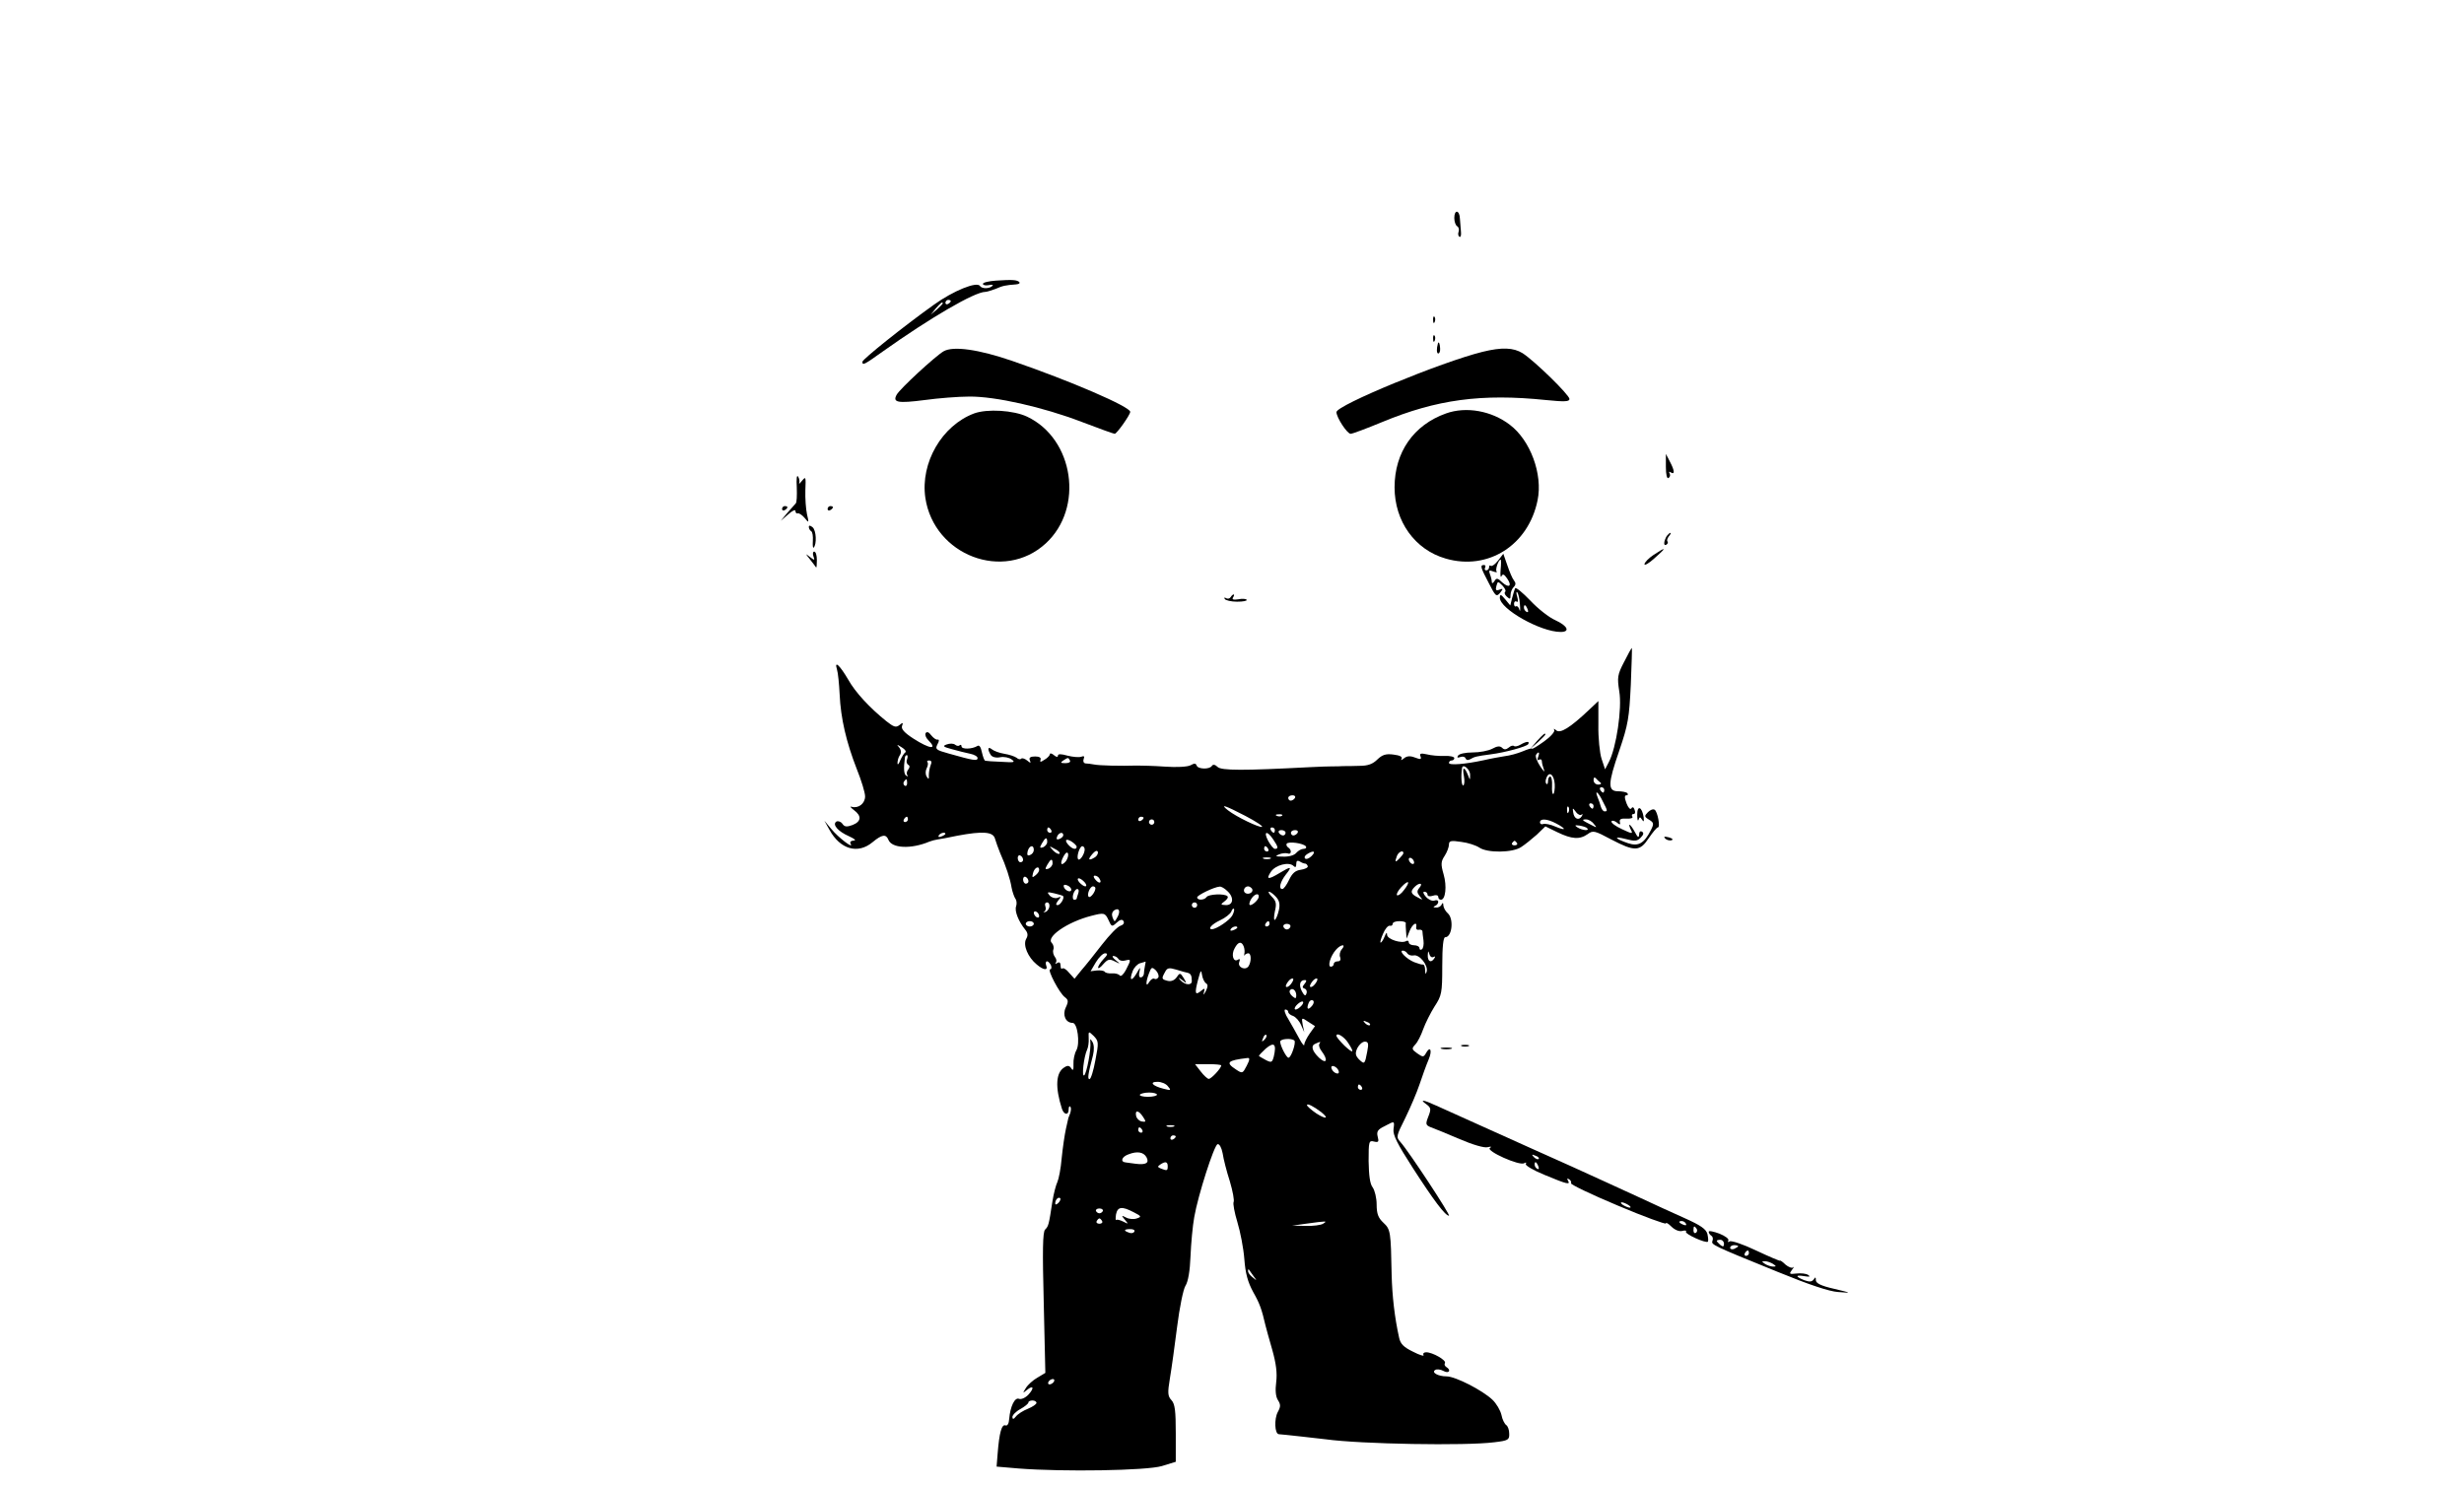 <?xml version="1.0" standalone="no"?>
<!DOCTYPE svg PUBLIC "-//W3C//DTD SVG 20010904//EN"
 "http://www.w3.org/TR/2001/REC-SVG-20010904/DTD/svg10.dtd">
<svg version="1.0" xmlns="http://www.w3.org/2000/svg"
 width="920pt" height="555pt" viewBox="0 0 920 555"
 preserveAspectRatio="xMidYMid meet">

<g transform="translate(0,555) scale(0.1,-0.1)"
fill="#000000" stroke="none">
<path d="M5430 4736 c0 -14 5 -28 11 -31 6 -4 8 -13 5 -21 -3 -7 -1 -16 3 -18
5 -3 7 5 6 17 -1 12 -3 34 -4 50 -1 33 -21 36 -21 3z"/>
<path d="M3718 4502 c-27 -2 -48 -7 -48 -12 0 -5 10 -7 21 -5 12 3 19 1 15 -2
-11 -12 -40 -12 -47 -1 -11 18 -100 -18 -172 -70 -111 -79 -267 -204 -267
-213 0 -15 7 -11 77 39 176 125 342 222 382 222 5 0 22 5 38 11 27 12 37 14
77 17 23 2 13 15 -12 16 -9 1 -38 0 -64 -2z m-168 -76 c0 -3 -4 -8 -10 -11 -5
-3 -10 -1 -10 4 0 6 5 11 10 11 6 0 10 -2 10 -4z m-30 -9 c0 -2 -10 -12 -22
-23 l-23 -19 19 23 c18 21 26 27 26 19z"/>
<path d="M5351 4354 c0 -11 3 -14 6 -6 3 7 2 16 -1 19 -3 4 -6 -2 -5 -13z"/>
<path d="M5351 4284 c0 -11 3 -14 6 -6 3 7 2 16 -1 19 -3 4 -6 -2 -5 -13z"/>
<path d="M5369 4268 c-6 -21 -5 -38 1 -38 5 0 8 9 7 20 -1 17 -5 26 -8 18z"/>
<path d="M3523 4238 c-32 -19 -163 -140 -175 -162 -16 -29 3 -33 104 -20 51 7
126 13 167 13 97 1 275 -39 421 -95 63 -24 118 -44 122 -44 8 0 58 71 58 82 0
19 -222 115 -440 190 -125 43 -221 57 -257 36z"/>
<path d="M5535 4236 c-153 -38 -544 -199 -545 -225 0 -20 40 -81 53 -81 7 0
60 20 118 44 203 84 370 107 612 82 69 -7 87 -6 87 4 0 15 -130 142 -175 171
-34 21 -77 23 -150 5z"/>
<path d="M3637 4006 c-120 -45 -201 -184 -182 -315 32 -215 293 -315 450 -170
143 132 105 390 -70 473 -51 24 -149 30 -198 12z"/>
<path d="M5399 4006 c-121 -43 -192 -145 -192 -276 0 -127 76 -233 191 -266
158 -46 309 50 343 218 20 97 -27 224 -104 282 -68 52 -163 69 -238 42z"/>
<path d="M6220 3807 c0 -30 4 -46 10 -42 6 4 7 11 4 17 -4 7 -2 8 4 4 16 -10
15 6 -3 40 l-15 29 0 -48z"/>
<path d="M2975 3729 c1 -30 0 -56 -4 -59 -3 -3 -17 -19 -31 -35 l-25 -30 28
24 c15 14 27 19 27 13 0 -7 4 -11 9 -9 5 1 17 -7 26 -18 15 -19 16 -18 8 15
-4 19 -7 59 -6 89 2 51 2 53 -13 35 -8 -10 -13 -14 -10 -9 2 6 1 17 -4 25 -5
8 -7 -7 -5 -41z"/>
<path d="M2920 3649 c0 -5 5 -7 10 -4 6 3 10 8 10 11 0 2 -4 4 -10 4 -5 0 -10
-5 -10 -11z"/>
<path d="M3090 3649 c0 -5 5 -7 10 -4 6 3 10 8 10 11 0 2 -4 4 -10 4 -5 0 -10
-5 -10 -11z"/>
<path d="M3020 3582 c0 -6 4 -13 9 -16 5 -3 7 -19 6 -36 -1 -17 0 -28 3 -25
12 12 10 64 -4 76 -9 7 -14 8 -14 1z"/>
<path d="M6223 3548 c-11 -19 -13 -39 -1 -32 5 3 7 9 4 12 -3 3 -1 11 5 19 6
7 9 13 6 13 -3 0 -9 -6 -14 -12z"/>
<path d="M6173 3477 c-18 -12 -32 -27 -33 -34 0 -6 16 3 35 20 49 43 49 48 -2
14z"/>
<path d="M3037 3473 c6 -16 5 -17 -13 -3 -18 14 -18 14 1 -10 11 -14 21 -27
22 -29 2 -2 3 10 3 27 0 18 -4 32 -10 32 -5 0 -6 -8 -3 -17z"/>
<path d="M5593 3456 c-11 -14 -23 -22 -27 -19 -3 3 -6 1 -6 -5 0 -7 -5 -12
-11 -12 -5 0 -7 5 -4 10 3 6 1 10 -4 10 -16 0 -13 -9 18 -68 25 -49 28 -52 42
-36 12 16 12 17 -2 12 -13 -5 -16 -2 -12 13 5 19 6 19 23 2 9 -10 14 -20 10
-23 -4 -3 -2 -11 6 -18 12 -11 14 -10 14 6 0 10 5 23 12 30 8 8 8 15 1 24 -6
7 -17 33 -25 57 l-15 43 -20 -26z m10 -33 c-2 -21 0 -32 3 -25 5 10 10 8 21
-8 20 -28 8 -38 -18 -15 -17 17 -22 17 -29 5 -6 -9 -10 -10 -10 -3 0 6 -3 19
-7 29 -5 14 -3 16 12 10 11 -4 16 -4 13 0 -6 6 7 44 15 44 2 0 2 -17 0 -37z"/>
<path d="M5657 3353 c-2 -4 -7 -21 -11 -36 l-7 -28 -19 23 c-16 19 -19 20 -20
6 0 -42 152 -128 227 -128 37 0 26 23 -20 44 -23 10 -65 43 -93 73 -29 30 -54
51 -57 46z m18 -60 c2 -21 1 -30 -2 -20 -2 9 -8 15 -12 13 -4 -3 -8 1 -8 9 0
8 5 12 10 8 5 -3 6 4 2 18 -4 13 -4 21 0 17 4 -4 9 -24 10 -45z m29 -19 c3 -8
2 -12 -4 -9 -6 3 -10 10 -10 16 0 14 7 11 14 -7z"/>
<path d="M4595 3320 c-4 -6 -11 -7 -17 -4 -6 4 -8 3 -5 -3 3 -5 24 -10 46 -10
22 0 38 3 36 7 -3 4 -17 5 -31 2 -19 -3 -25 -1 -20 7 4 6 5 11 2 11 -3 0 -8
-5 -11 -10z"/>
<path d="M6064 3078 c-25 -48 -26 -58 -18 -110 11 -63 -11 -211 -39 -264 l-14
-27 -13 39 c-7 21 -13 79 -12 127 l0 89 -36 -34 c-70 -66 -107 -89 -122 -75
-7 6 -10 7 -7 1 4 -6 -14 -26 -38 -43 -25 -18 -45 -30 -45 -27 0 3 -16 -2 -35
-10 -19 -8 -49 -16 -67 -18 -18 -3 -53 -9 -78 -15 -69 -15 -130 -20 -130 -10
0 5 5 9 10 9 6 0 10 4 10 9 0 5 -17 9 -37 8 -21 -1 -51 2 -66 6 -22 5 -28 3
-23 -8 4 -11 0 -12 -21 -4 -18 7 -30 6 -41 -3 -10 -8 -13 -8 -9 -2 4 8 -6 13
-30 16 -29 4 -42 -1 -60 -18 -17 -17 -35 -24 -66 -24 -23 -1 -51 -1 -62 -1
-11 -1 -29 -1 -40 -1 -11 0 -49 -1 -85 -3 -248 -13 -330 -13 -344 1 -9 9 -17
10 -21 4 -8 -14 -52 -13 -57 1 -3 9 -9 9 -23 1 -12 -6 -52 -8 -95 -5 -41 3
-88 4 -105 4 -62 -2 -141 0 -160 4 -11 2 -25 4 -32 4 -7 1 -10 8 -7 16 4 11 2
13 -9 9 -8 -3 -31 -1 -51 4 -25 7 -36 7 -36 0 0 -6 -6 -6 -15 2 -8 7 -15 8
-15 4 0 -5 -9 -15 -20 -21 -15 -10 -18 -10 -15 0 3 7 -4 12 -20 12 -17 0 -24
-4 -20 -14 5 -11 3 -12 -10 -1 -9 7 -18 10 -22 7 -3 -4 -11 -3 -17 3 -7 5 -27
12 -46 15 -19 3 -40 11 -47 17 -15 12 -17 0 -4 -21 5 -8 19 -12 35 -9 14 3 34
-1 43 -8 15 -11 10 -12 -37 -9 -30 1 -58 3 -61 4 -4 0 -9 15 -13 32 -4 20 -10
28 -17 23 -20 -12 -59 -13 -59 -1 0 5 -3 7 -7 4 -3 -4 -11 -3 -17 2 -6 5 -20
5 -31 1 -17 -6 -14 -9 20 -18 22 -6 52 -14 68 -17 15 -3 27 -10 27 -16 0 -12
-16 -9 -108 17 -47 13 -51 16 -42 34 7 12 7 19 1 18 -5 -2 -16 6 -24 16 -9 12
-16 15 -21 8 -3 -6 1 -17 9 -25 38 -38 7 -35 -55 5 -34 22 -46 36 -42 47 5 13
3 14 -10 3 -13 -10 -21 -7 -49 15 -62 50 -115 107 -142 155 -31 53 -53 74 -42
38 4 -12 8 -54 10 -93 4 -90 25 -179 64 -279 17 -42 31 -88 31 -102 0 -27 -25
-46 -50 -39 -8 3 -5 -2 8 -12 30 -22 28 -43 -5 -56 -22 -8 -30 -7 -38 5 -6 8
-16 11 -22 8 -17 -11 6 -37 47 -55 22 -10 28 -16 17 -16 -11 -1 -15 -6 -11
-12 13 -22 -47 24 -72 55 l-26 31 19 -34 c40 -73 106 -92 161 -46 35 29 50 31
59 9 12 -32 84 -36 153 -7 8 3 22 7 30 8 8 1 42 7 74 14 96 18 134 15 141 -11
4 -13 12 -36 19 -53 22 -49 38 -98 43 -130 3 -16 10 -35 14 -41 5 -6 6 -19 3
-28 -7 -18 9 -57 34 -88 10 -12 11 -22 3 -35 -12 -23 7 -68 40 -95 26 -22 43
-23 35 -3 -3 8 -1 15 3 15 5 0 11 -7 15 -15 3 -8 2 -15 -3 -15 -12 0 35 -90
55 -104 13 -10 14 -16 3 -39 -13 -28 0 -57 26 -57 18 0 28 -76 14 -102 -7 -12
-12 -36 -11 -52 1 -22 -2 -26 -8 -16 -7 11 -14 12 -26 4 -32 -19 -35 -74 -9
-155 8 -23 25 -25 25 -2 0 9 3 14 6 10 4 -3 3 -14 0 -24 -4 -10 -7 -18 -7 -18
0 0 -4 -18 -9 -40 -5 -22 -12 -71 -16 -110 -3 -38 -11 -78 -16 -89 -5 -10 -14
-43 -19 -75 -13 -85 -14 -90 -27 -103 -9 -9 -10 -80 -5 -273 l6 -262 -30 -18
c-16 -9 -36 -27 -43 -39 -12 -19 -12 -20 4 -7 24 20 29 8 6 -17 -11 -12 -27
-19 -35 -16 -16 7 -33 -28 -37 -75 -1 -18 -7 -27 -14 -24 -14 5 -23 -28 -29
-104 l-4 -50 82 -7 c167 -13 478 -8 535 9 l52 16 0 106 c0 84 -3 110 -16 124
-14 15 -15 27 -6 81 6 35 18 122 27 193 9 72 23 140 31 153 10 15 17 56 19
110 2 48 8 114 14 147 14 81 74 268 87 272 7 2 15 -13 19 -34 3 -21 15 -68 27
-105 11 -37 17 -71 14 -77 -3 -5 3 -39 14 -75 11 -36 23 -98 26 -138 4 -54 13
-86 33 -123 25 -44 32 -65 46 -125 2 -8 13 -49 25 -90 15 -53 19 -88 15 -121
-4 -31 -2 -54 6 -67 11 -17 11 -25 0 -45 -14 -26 -12 -82 4 -83 18 -1 149 -16
175 -19 130 -18 523 -25 630 -11 51 6 56 9 55 32 0 14 -5 28 -11 32 -6 4 -15
21 -18 38 -4 17 -19 43 -34 57 -37 35 -138 87 -171 87 -32 0 -58 15 -42 24 6
4 20 2 31 -4 20 -11 30 3 10 15 -6 4 -8 10 -5 15 6 10 -46 40 -70 40 -9 0 -13
-5 -10 -10 4 -6 -14 -1 -39 12 -35 17 -47 29 -52 52 -17 76 -26 157 -28 236
-3 161 -4 169 -31 194 -19 18 -25 33 -25 68 0 24 -7 53 -15 64 -10 13 -14 44
-15 98 0 73 1 78 20 73 17 -4 19 -1 14 18 -5 19 0 27 25 39 39 21 38 21 34
-11 -3 -21 15 -56 71 -143 78 -121 122 -180 136 -180 8 0 -149 239 -181 275
-17 19 -16 22 18 90 19 39 43 95 53 125 10 30 25 72 34 93 15 35 6 54 -11 22
-8 -13 -11 -13 -31 1 -21 15 -22 18 -8 33 9 9 22 35 30 58 8 22 27 60 42 84
27 41 29 51 29 151 0 74 4 108 11 108 26 0 33 70 9 90 -8 7 -15 20 -16 29 0
10 -2 11 -6 4 -2 -7 -12 -13 -21 -12 -11 0 -12 2 -4 6 6 2 12 9 12 15 0 6 -6
8 -14 5 -8 -3 -22 3 -32 14 -10 11 -12 19 -6 19 7 0 12 -5 12 -11 0 -6 9 -8
20 -4 11 4 20 2 20 -4 0 -6 4 -11 10 -11 17 0 23 50 10 95 -11 38 -10 48 4 69
9 14 16 33 16 42 0 14 7 16 46 10 25 -3 55 -13 67 -21 30 -21 125 -20 157 2
14 9 40 30 58 46 l32 31 45 -22 c54 -26 83 -28 113 -7 20 15 26 13 88 -20 88
-46 107 -45 140 5 15 22 30 40 34 40 10 0 -1 59 -12 66 -6 4 -17 -1 -25 -9
-14 -14 -14 -17 4 -28 18 -11 19 -15 7 -39 -25 -49 -46 -62 -85 -49 -50 17
-57 28 -10 16 34 -9 44 -9 57 5 11 11 12 18 5 22 -6 4 -11 0 -11 -11 -1 -13
-5 -11 -16 10 -8 15 -17 27 -20 27 -2 0 0 -8 5 -18 9 -17 6 -17 -34 2 -24 11
-41 24 -38 29 2 4 11 2 19 -4 12 -10 15 -10 12 2 -2 10 5 13 25 12 15 -1 25 2
22 7 -4 6 -2 10 4 10 6 0 8 7 4 16 -3 10 -8 12 -12 5 -4 -6 -12 3 -18 19 -8
21 -8 30 0 30 5 0 7 3 3 8 -4 4 -20 7 -34 7 -40 0 -39 28 4 152 33 97 37 122
43 246 3 75 5 137 4 137 -2 0 -15 -24 -29 -52z m-2684 -338 c-5 -3 -13 -17
-19 -30 -5 -14 -10 -18 -10 -10 0 8 3 22 9 30 6 9 5 19 -3 29 -10 12 -9 12 10
0 12 -7 18 -16 13 -19z m2363 -17 c-4 -10 -2 -14 4 -10 5 3 10 1 10 -6 0 -7 4
-21 8 -32 4 -11 -2 -5 -14 13 -12 18 -19 37 -16 43 10 15 15 10 8 -8z m-2356
-8 c-4 -8 -2 -17 4 -21 7 -4 6 -10 0 -18 -6 -7 -7 -17 -3 -21 4 -5 2 -5 -4 -2
-9 5 -11 26 -5 70 1 4 4 7 7 7 3 0 4 -7 1 -15z m608 -5 c3 -6 -4 -10 -17 -10
-18 0 -20 2 -8 10 19 12 18 12 25 0z m-520 -17 c-4 -10 -7 -27 -7 -38 1 -15
-1 -17 -8 -5 -5 8 -5 21 0 31 5 9 6 19 3 23 -3 3 -1 6 6 6 9 0 11 -6 6 -17z
m2014 -37 c0 -21 0 -21 -9 2 -13 31 -21 28 -14 -7 3 -16 2 -31 -2 -34 -7 -4
-10 34 -5 65 3 18 31 -6 30 -26z m316 -35 c1 -17 -2 -34 -5 -36 -4 -2 -6 11
-5 30 1 19 -2 35 -7 35 -4 0 -8 -7 -8 -17 0 -9 -3 -14 -6 -10 -4 3 -4 13 0 22
10 27 29 12 31 -24z m170 7 c6 -4 2 -8 -7 -8 -10 0 -18 7 -18 17 0 9 3 12 8 7
4 -5 12 -12 17 -16z m-2588 -3 c0 -8 -4 -12 -9 -9 -5 3 -6 10 -3 15 9 13 12
11 12 -6z m2603 -25 c0 -5 -2 -10 -4 -10 -3 0 -8 5 -11 10 -3 6 -1 10 4 10 6
0 11 -4 11 -10z m-6 -42 c19 -36 19 -38 7 -38 -5 0 -11 8 -14 18 -2 9 -8 25
-12 35 -12 30 3 19 19 -15z m-1149 12 c-3 -5 -10 -10 -16 -10 -5 0 -9 5 -9 10
0 6 7 10 16 10 8 0 12 -4 9 -10z m1115 -30 c0 -5 -2 -10 -4 -10 -3 0 -8 5 -11
10 -3 6 -1 10 4 10 6 0 11 -4 11 -10z m-1300 -37 c40 -21 67 -39 62 -41 -11
-3 -95 37 -127 62 -33 26 -10 18 65 -21z m1207 15 c-3 -8 -6 -5 -6 6 -1 11 2
17 5 13 3 -3 4 -12 1 -19z m48 -10 c5 4 5 1 1 -6 -11 -18 -29 -10 -32 14 -3
18 -2 18 10 2 7 -10 17 -14 21 -10z m-1118 -4 c-3 -3 -12 -4 -19 -1 -8 3 -5 6
6 6 11 1 17 -2 13 -5z m-1397 -14 c0 -5 -5 -10 -11 -10 -5 0 -7 5 -4 10 3 6 8
10 11 10 2 0 4 -4 4 -10z m880 6 c0 -3 -4 -8 -10 -11 -5 -3 -10 -1 -10 4 0 6
5 11 10 11 6 0 10 -2 10 -4z m40 -16 c0 -5 -4 -10 -10 -10 -5 0 -10 5 -10 10
0 6 5 10 10 10 6 0 10 -4 10 -10z m1500 -5 c40 -21 38 -29 -2 -12 -18 8 -39
12 -45 10 -7 -3 -13 0 -13 6 0 15 26 14 60 -4z m141 -2 c13 -15 12 -15 -11 -3
-34 17 -36 20 -18 20 9 0 22 -7 29 -17z m-25 -16 c11 -11 -19 -8 -36 3 -12 8
-10 9 7 7 12 -2 26 -6 29 -10z m-2001 -7 c3 -5 1 -10 -4 -10 -6 0 -11 5 -11
10 0 6 2 10 4 10 3 0 8 -4 11 -10z m835 0 c0 -5 -2 -10 -4 -10 -3 0 -8 5 -11
10 -3 6 -1 10 4 10 6 0 11 -4 11 -10z m40 -10 c0 -5 -4 -10 -9 -10 -6 0 -13 5
-16 10 -3 6 1 10 9 10 9 0 16 -4 16 -10z m45 0 c-3 -5 -10 -10 -16 -10 -5 0
-9 5 -9 10 0 6 7 10 16 10 8 0 12 -4 9 -10z m-1315 -4 c0 -2 -7 -7 -16 -10 -8
-3 -12 -2 -9 4 6 10 25 14 25 6z m440 -5 c0 -5 -7 -11 -14 -14 -10 -4 -13 -1
-9 9 6 15 23 19 23 5z m784 -16 c19 -28 20 -35 6 -35 -5 0 -16 14 -25 30 -19
36 -4 40 19 5z m-844 -9 c0 -8 -7 -16 -15 -20 -13 -4 -14 -2 -5 14 13 23 20
26 20 6z m110 -18 c0 -12 -14 -10 -28 4 -19 19 -14 29 8 16 11 -7 20 -16 20
-20z m856 1 c3 -5 -1 -9 -9 -9 -8 0 -20 -7 -27 -15 -7 -9 -28 -15 -49 -14 -28
0 -32 2 -16 8 11 5 26 6 33 4 14 -6 16 13 2 22 -6 4 -8 10 -6 14 6 10 64 2 72
-10z m788 13 c3 -5 -1 -9 -9 -9 -8 0 -12 4 -9 9 3 4 7 8 9 8 2 0 6 -4 9 -8z
m-1804 -26 c0 -8 -6 -16 -14 -19 -10 -4 -12 0 -9 14 6 22 23 26 23 5z m96 -14
c-4 -3 -14 2 -24 12 -16 18 -16 18 6 6 13 -6 21 -14 18 -18z m94 16 c0 -17
-18 -44 -24 -37 -8 7 5 49 15 49 5 0 9 -6 9 -12z m685 2 c3 -5 1 -10 -4 -10
-6 0 -11 5 -11 10 0 6 2 10 4 10 3 0 8 -4 11 -10z m-646 -31 c-24 -15 -29 -10
-11 11 10 12 18 16 21 9 2 -6 -3 -15 -10 -20z m-109 -15 c-18 -21 -24 -10 -9
18 8 14 14 18 17 10 2 -7 -2 -19 -8 -28z m917 19 c-9 -9 -20 -13 -24 -9 -4 4
-1 11 7 16 25 16 35 11 17 -7z m343 11 c0 -3 -7 -12 -15 -20 -16 -17 -18 -14
-9 10 6 15 24 23 24 10z m-1420 -25 c0 -5 -4 -9 -10 -9 -5 0 -10 7 -10 16 0 8
5 12 10 9 6 -3 10 -10 10 -16z m923 4 c-7 -2 -19 -2 -25 0 -7 3 -2 5 12 5 14
0 19 -2 13 -5z m537 -14 c0 -6 -4 -7 -10 -4 -5 3 -10 11 -10 16 0 6 5 7 10 4
6 -3 10 -11 10 -16z m-1350 -3 c0 -8 -7 -16 -15 -20 -13 -4 -14 -2 -5 14 13
23 20 26 20 6z m943 -1 c4 0 8 -4 10 -10 1 -5 -11 -11 -26 -13 -21 -3 -32 -13
-44 -38 -9 -19 -20 -34 -25 -34 -15 0 -8 27 13 54 25 31 20 32 -23 6 -43 -26
-52 -25 -33 4 17 26 68 39 85 22 7 -7 10 -4 10 8 0 11 4 14 13 9 6 -4 15 -8
20 -8z m-993 -24 c0 -5 -6 -14 -14 -20 -12 -10 -13 -8 -9 8 5 21 23 30 23 12z
m-40 -42 c0 -5 -4 -9 -10 -9 -5 0 -10 7 -10 16 0 8 5 12 10 9 6 -3 10 -10 10
-16z m265 10 c11 -17 -1 -21 -15 -4 -8 9 -8 15 -2 15 6 0 14 -5 17 -11z m-55
-14 c7 -8 8 -15 2 -15 -5 0 -15 7 -22 15 -7 8 -8 15 -2 15 5 0 15 -7 22 -15z
m1192 -29 c-10 -14 -22 -22 -26 -19 -3 4 4 17 16 30 28 30 36 22 10 -11z
m-1242 2 c0 -13 -23 -5 -28 10 -2 7 2 10 12 6 9 -3 16 -11 16 -16z m1300 7
c-10 -12 -10 -18 1 -32 13 -15 12 -15 -8 -4 -26 13 -28 22 -11 39 17 17 33 15
18 -3z m-1210 -2 c0 -14 -19 -38 -25 -32 -8 8 5 39 16 39 5 0 9 -3 9 -7z m492
-10 c26 -23 24 -53 -4 -53 -21 1 -22 2 -6 14 10 7 15 16 11 19 -10 11 -71 8
-78 -3 -8 -12 -35 -13 -35 -1 0 8 64 39 84 40 5 1 18 -6 28 -16z m93 8 c7 -12
-12 -24 -25 -16 -11 7 -4 25 10 25 5 0 11 -4 15 -9z m-649 -17 c-3 -9 -6 -18
-6 -20 0 -2 -4 -4 -9 -4 -5 0 -7 9 -4 20 3 11 10 20 15 20 6 0 7 -7 4 -16z
m-57 -10 c7 -6 -9 -34 -20 -34 -8 0 -7 5 2 17 12 15 12 16 -3 10 -9 -3 -22 1
-29 9 -11 13 -9 14 17 8 16 -4 31 -8 33 -10z m795 -3 c13 -14 16 -28 11 -50
-4 -17 -10 -33 -15 -36 -4 -3 -4 11 0 31 7 29 5 39 -11 55 -10 10 -15 19 -11
19 5 0 17 -9 26 -19z m-64 1 c0 -11 -22 -32 -32 -32 -5 0 -4 9 2 20 11 20 30
28 30 12z m-782 -39 c-2 -9 -9 -18 -16 -19 -7 -1 -8 0 -3 2 6 3 7 12 4 20 -3
8 0 14 7 14 6 0 10 -8 8 -17z m552 7 c0 -5 -4 -10 -10 -10 -5 0 -10 5 -10 10
0 6 5 10 10 10 6 0 10 -4 10 -10z m-299 -47 c-9 -17 -10 -17 -17 1 -4 11 -2
21 7 27 18 11 24 -5 10 -28z m430 8 c-10 -18 -59 -51 -76 -51 -17 0 0 19 30
33 20 9 38 24 42 32 3 9 8 14 10 11 3 -2 0 -14 -6 -25z m-721 -2 c0 -6 -4 -7
-10 -4 -5 3 -10 11 -10 16 0 6 5 7 10 4 6 -3 10 -11 10 -16z m259 -15 c11 -25
13 -26 30 -10 13 12 21 14 26 6 4 -7 -1 -14 -11 -17 -11 -3 -41 -34 -69 -70
-27 -35 -62 -79 -77 -96 l-26 -32 -20 22 c-10 13 -22 20 -26 16 -3 -3 -6 1 -6
11 0 11 -5 15 -12 10 -7 -4 -10 -4 -6 1 4 4 3 14 -3 21 -6 8 -9 20 -6 28 3 7
0 19 -6 25 -22 22 58 78 148 101 47 12 51 12 64 -16z m-279 -14 c0 -5 -7 -10
-15 -10 -8 0 -15 5 -15 10 0 6 7 10 15 10 8 0 15 -4 15 -10z m880 0 c0 -5 -5
-10 -11 -10 -5 0 -7 5 -4 10 3 6 8 10 11 10 2 0 4 -4 4 -10z m509 3 c-1 -5 0
-19 1 -33 l2 -25 11 28 c11 27 29 38 25 15 -2 -7 3 -12 10 -10 6 1 12 -1 13
-5 0 -5 2 -20 4 -35 2 -15 -1 -30 -6 -33 -5 -4 -9 -1 -9 4 0 6 -9 11 -20 11
-11 0 -20 5 -20 11 0 5 -4 8 -9 5 -17 -11 -71 6 -72 23 0 11 -3 9 -9 -6 -5
-13 -12 -23 -15 -23 -3 0 1 15 9 33 7 17 18 31 25 30 6 -2 11 2 11 7 0 6 11
10 25 10 14 0 24 -3 24 -7z m-431 -14 c-2 -6 -8 -10 -13 -10 -5 0 -11 4 -13
10 -2 6 4 11 13 11 9 0 15 -5 13 -11z m-198 -3 c0 -2 -7 -7 -16 -10 -8 -3 -12
-2 -9 4 6 10 25 14 25 6z m24 -71 c3 -8 4 -21 2 -27 -1 -7 -1 -10 1 -5 3 4 9
7 14 7 11 0 12 -30 1 -48 -12 -18 -42 -4 -35 15 4 11 2 14 -5 9 -17 -11 -26
19 -12 43 13 25 26 27 34 6z m366 -10 c-7 -8 -10 -22 -6 -30 3 -9 0 -15 -9
-15 -8 0 -15 -4 -15 -10 0 -5 -5 -10 -11 -10 -13 0 -2 39 19 63 18 21 40 23
22 2z m245 -16 c4 -5 14 -9 23 -7 22 5 55 -37 49 -60 -4 -13 -5 -11 -6 6 0 12
-4 21 -8 20 -5 -1 -19 4 -33 9 -29 12 -59 43 -42 43 6 0 14 -5 17 -11z m97
-13 c7 4 8 2 4 -4 -12 -20 -26 -13 -25 11 1 17 2 18 6 4 2 -9 9 -14 15 -11z
m-1232 -8 c-11 -12 -20 -26 -20 -31 0 -6 9 0 19 12 17 19 23 21 43 11 22 -11
22 -10 4 4 -11 9 -15 16 -9 16 7 0 15 -5 19 -11 3 -6 15 -9 25 -6 23 6 23 4 3
-35 -9 -17 -19 -26 -23 -21 -3 5 -16 9 -29 8 -13 -1 -25 2 -27 6 -3 4 -16 6
-29 5 l-24 -3 20 34 c11 18 26 33 34 33 11 0 10 -6 -6 -22z m155 -25 c-2 -10
-4 -24 -4 -30 -1 -7 -6 -13 -12 -13 -6 0 -8 9 -4 23 4 17 2 16 -10 -6 -20 -34
-30 -30 -16 6 5 14 18 27 28 30 10 3 19 5 20 6 1 0 0 -7 -2 -16z m50 -43 c-4
-6 -10 -8 -15 -5 -5 3 -13 -3 -19 -12 -13 -23 -14 -2 -1 32 9 24 11 25 26 11
8 -9 12 -20 9 -26z m110 17 c11 -3 15 -10 15 -31 0 -17 -26 -15 -43 4 -9 11
-8 11 7 0 18 -14 18 -14 6 7 -13 21 -15 21 -27 3 -8 -11 -20 -16 -33 -13 -23
6 -24 8 -10 33 8 16 15 17 42 9 18 -6 38 -11 43 -12z m68 -39 c8 -5 7 -13 -1
-30 -8 -14 -10 -16 -7 -4 5 16 3 17 -10 6 -23 -19 -25 -10 -12 40 10 37 12 41
15 20 2 -14 9 -28 15 -32z m317 -3 c-7 -9 -15 -13 -18 -10 -3 2 1 11 8 20 7 9
15 13 18 10 3 -2 -1 -11 -8 -20z m90 0 c-7 -9 -15 -13 -18 -10 -3 2 1 11 8 20
7 9 15 13 18 10 3 -2 -1 -11 -8 -20z m-39 1 c-9 -11 -9 -15 0 -18 7 -2 10 -11
7 -18 -3 -11 -8 -9 -17 8 -12 23 -8 42 11 42 7 0 7 -5 -1 -14z m-31 -43 c0
-13 -3 -13 -15 -3 -8 7 -12 16 -9 21 8 13 24 1 24 -18z m59 -39 c-15 -18 -22
-13 -13 10 3 9 10 13 16 10 5 -3 4 -12 -3 -20z m-39 1 c-7 -8 -17 -15 -22 -15
-6 0 -5 7 2 15 7 8 17 15 22 15 6 0 5 -7 -2 -15z m-50 -24 c0 -5 8 -12 18 -15
10 -4 23 -18 30 -34 l12 -27 -6 28 c-5 28 -4 28 21 11 l25 -16 -20 -28 c-11
-16 -20 -34 -20 -41 0 -7 -8 2 -18 21 -10 19 -29 52 -41 73 -13 20 -18 37 -12
37 6 0 11 -4 11 -9z m305 -49 c-3 -3 -11 0 -18 7 -9 10 -8 11 6 5 10 -3 15 -9
12 -12z m-1025 -131 c-7 -39 -17 -71 -22 -71 -8 0 -6 17 13 89 5 21 4 40 -2
50 -8 13 -9 13 -8 1 4 -28 -14 -120 -23 -126 -10 -6 -1 70 11 96 4 8 7 27 6
43 -1 27 -1 27 19 8 18 -19 19 -24 6 -90z m631 76 c-10 -9 -11 -8 -5 6 3 10 9
15 12 12 3 -3 0 -11 -7 -18z m313 -12 c25 -38 19 -41 -14 -10 -16 16 -30 32
-30 37 0 14 29 -3 44 -27z m-201 9 c7 -7 -12 -64 -22 -64 -8 0 -31 45 -31 60
0 11 43 14 53 4z m-77 -60 c-6 -22 -9 -23 -29 -13 -12 7 -24 13 -26 15 -2 2
10 14 25 28 32 27 41 17 30 -30z m170 47 c-3 -4 1 -17 9 -27 25 -33 18 -50
-10 -24 -27 26 -32 46 -12 53 18 8 19 8 13 -2z m179 -28 c-9 -48 -10 -49 -31
-29 -13 14 -15 22 -6 42 7 13 19 24 28 24 13 0 15 -7 9 -37z m-450 -53 c-15
-29 -16 -30 -40 -14 -40 26 -33 34 43 43 9 1 9 -6 -3 -29z m-95 1 c-1 -11 -38
-51 -47 -50 -4 0 -18 12 -30 28 l-21 27 49 0 c27 0 49 -2 49 -5z m438 -20 c3
-8 -1 -12 -9 -9 -7 2 -15 10 -17 17 -3 8 1 12 9 9 7 -2 15 -10 17 -17z m-637
-58 c13 -15 11 -16 -16 -9 -41 10 -56 26 -23 26 14 0 32 -7 39 -17z m724 -3
c3 -5 1 -10 -4 -10 -6 0 -11 5 -11 10 0 6 2 10 4 10 3 0 8 -4 11 -10z m-765
-28 c0 -4 -15 -8 -34 -8 -19 0 -32 4 -30 8 3 4 18 8 35 8 16 0 29 -4 29 -8z
m613 -65 c31 -25 18 -28 -18 -5 -19 13 -35 27 -35 31 0 8 24 -4 53 -26z m-665
-18 c12 -18 11 -20 -5 -17 -10 2 -19 11 -21 21 -5 23 10 21 26 -4z m115 -36
c-7 -2 -19 -2 -25 0 -7 3 -2 5 12 5 14 0 19 -2 13 -5z m-118 -13 c3 -5 1 -10
-4 -10 -6 0 -11 5 -11 10 0 6 2 10 4 10 3 0 8 -4 11 -10z m125 -24 c0 -3 -4
-8 -10 -11 -5 -3 -10 -1 -10 4 0 6 5 11 10 11 6 0 10 -2 10 -4z m-109 -78 c11
-21 -2 -29 -41 -24 -14 2 -31 4 -37 5 -21 2 -15 21 10 30 33 13 57 9 68 -11z
m79 -33 c0 -17 -2 -18 -25 -9 -13 5 -14 8 -3 15 19 13 28 11 28 -6z m-408
-137 c-7 -7 -12 -8 -12 -2 0 14 12 26 19 19 2 -3 -1 -11 -7 -17z m166 -30 c-2
-5 -8 -9 -13 -9 -5 0 -11 4 -13 9 -1 5 4 9 13 9 9 0 14 -4 13 -9z m115 -5 c29
-15 30 -17 12 -23 -11 -4 -29 -3 -40 3 -18 9 -19 9 -5 -8 14 -17 14 -17 -6 -7
-12 6 -24 9 -26 6 -3 -2 -3 7 -1 21 6 29 22 31 66 8z m-118 -33 c3 -5 -1 -10
-10 -10 -9 0 -13 5 -10 10 3 6 8 10 10 10 2 0 7 -4 10 -10z m825 -10 c-8 -5
-37 -9 -65 -8 l-50 1 50 7 c82 11 82 11 65 0z m-705 -30 c-3 -5 -12 -7 -20 -3
-21 7 -19 13 6 13 11 0 18 -4 14 -10z m445 -165 c14 -19 14 -19 -2 -6 -10 7
-18 18 -18 24 0 6 1 8 3 6 1 -2 9 -13 17 -24z m-745 -395 c-3 -5 -11 -10 -16
-10 -6 0 -7 5 -4 10 3 6 11 10 16 10 6 0 7 -4 4 -10z m-65 -79 c0 -5 -15 -15
-32 -22 -18 -7 -38 -20 -45 -29 -9 -11 -12 -11 -13 -2 0 7 13 21 30 30 16 9
30 20 30 25 0 4 7 7 15 7 8 0 15 -4 15 -9z"/>
<path d="M5739 2783 l-24 -28 28 24 c15 14 27 26 27 28 0 8 -8 1 -31 -24z"/>
<path d="M5677 2769 c-10 -6 -21 -8 -24 -5 -4 3 -12 1 -20 -6 -10 -8 -17 -8
-24 -1 -8 8 -19 7 -37 -3 -15 -8 -48 -14 -74 -14 -26 0 -50 -5 -54 -12 -5 -7
-2 -9 9 -5 9 3 17 1 19 -5 3 -7 9 -8 18 -3 15 9 23 11 76 18 55 7 134 29 140
38 7 12 -7 11 -29 -2z"/>
<path d="M6113 2508 c0 -18 2 -27 5 -19 4 11 6 11 13 0 6 -10 8 -7 6 9 -6 39
-24 47 -24 10z"/>
<path d="M6218 2418 c5 -5 16 -8 23 -6 8 3 3 7 -10 11 -17 4 -21 3 -13 -5z"/>
<path d="M5458 1643 c6 -2 18 -2 25 0 6 3 1 5 -13 5 -14 0 -19 -2 -12 -5z"/>
<path d="M5383 1633 c9 -2 25 -2 35 0 9 3 1 5 -18 5 -19 0 -27 -2 -17 -5z"/>
<path d="M5326 1426 c17 -13 18 -18 7 -46 -11 -28 -10 -32 10 -40 12 -4 60
-24 107 -44 49 -21 93 -34 105 -30 13 3 16 2 8 -3 -16 -11 111 -68 128 -57 7
4 9 3 6 -3 -3 -5 29 -24 71 -41 84 -35 97 -38 86 -20 -4 7 -3 8 5 4 6 -4 9
-11 7 -15 -3 -4 76 -42 174 -83 99 -42 180 -71 180 -67 0 5 9 0 21 -12 12 -12
29 -19 40 -16 10 3 17 2 14 -3 -5 -8 74 -44 82 -37 2 3 1 15 -2 29 -5 18 -25
32 -83 58 -42 19 -122 55 -177 81 -55 25 -165 76 -245 112 -80 36 -217 97
-305 137 -88 40 -179 81 -202 91 -50 23 -64 24 -37 5z m419 -204 c-3 -3 -11 0
-18 7 -9 10 -8 11 6 5 10 -3 15 -9 12 -12z m-1 -28 c3 -8 2 -12 -4 -9 -6 3
-10 10 -10 16 0 14 7 11 14 -7z m336 -144 c8 -5 11 -10 5 -10 -5 0 -17 5 -25
10 -8 5 -10 10 -5 10 6 0 17 -5 25 -10z m215 -70 c3 -6 -1 -7 -9 -4 -18 7 -21
14 -7 14 6 0 13 -4 16 -10z m40 -19 c3 -5 2 -12 -3 -15 -5 -3 -9 1 -9 9 0 17
3 19 12 6z"/>
<path d="M6380 950 c0 -5 4 -11 10 -15 5 -3 7 -11 4 -19 -5 -14 -5 -15 244
-116 115 -47 192 -73 225 -75 52 -4 52 -4 -15 12 -49 11 -68 21 -68 32 0 12
-2 13 -8 3 -7 -9 -15 -10 -35 -3 -35 14 -34 21 1 15 19 -3 23 -2 13 5 -8 5
-27 7 -44 5 -26 -3 -28 -2 -16 14 7 9 9 14 4 9 -4 -4 -17 1 -28 10 -10 10 -20
17 -21 15 0 -2 -40 15 -89 38 -48 23 -92 38 -99 34 -6 -4 -8 -3 -5 3 4 6 -11
17 -33 26 -22 8 -40 12 -40 7z m57 -45 c0 -11 -4 -12 -14 -4 -7 6 -13 13 -13
15 0 2 6 4 13 4 8 0 14 -7 14 -15z m53 -9 c0 -2 -7 -6 -15 -10 -8 -3 -15 -1
-15 4 0 6 7 10 15 10 8 0 15 -2 15 -4z m40 -26 c0 -5 -5 -10 -11 -10 -5 0 -7
5 -4 10 3 6 8 10 11 10 2 0 4 -4 4 -10z m90 -40 c13 -9 13 -10 0 -10 -8 0 -22
5 -30 10 -13 9 -13 10 0 10 8 0 22 -5 30 -10z"/>
</g>
</svg>
